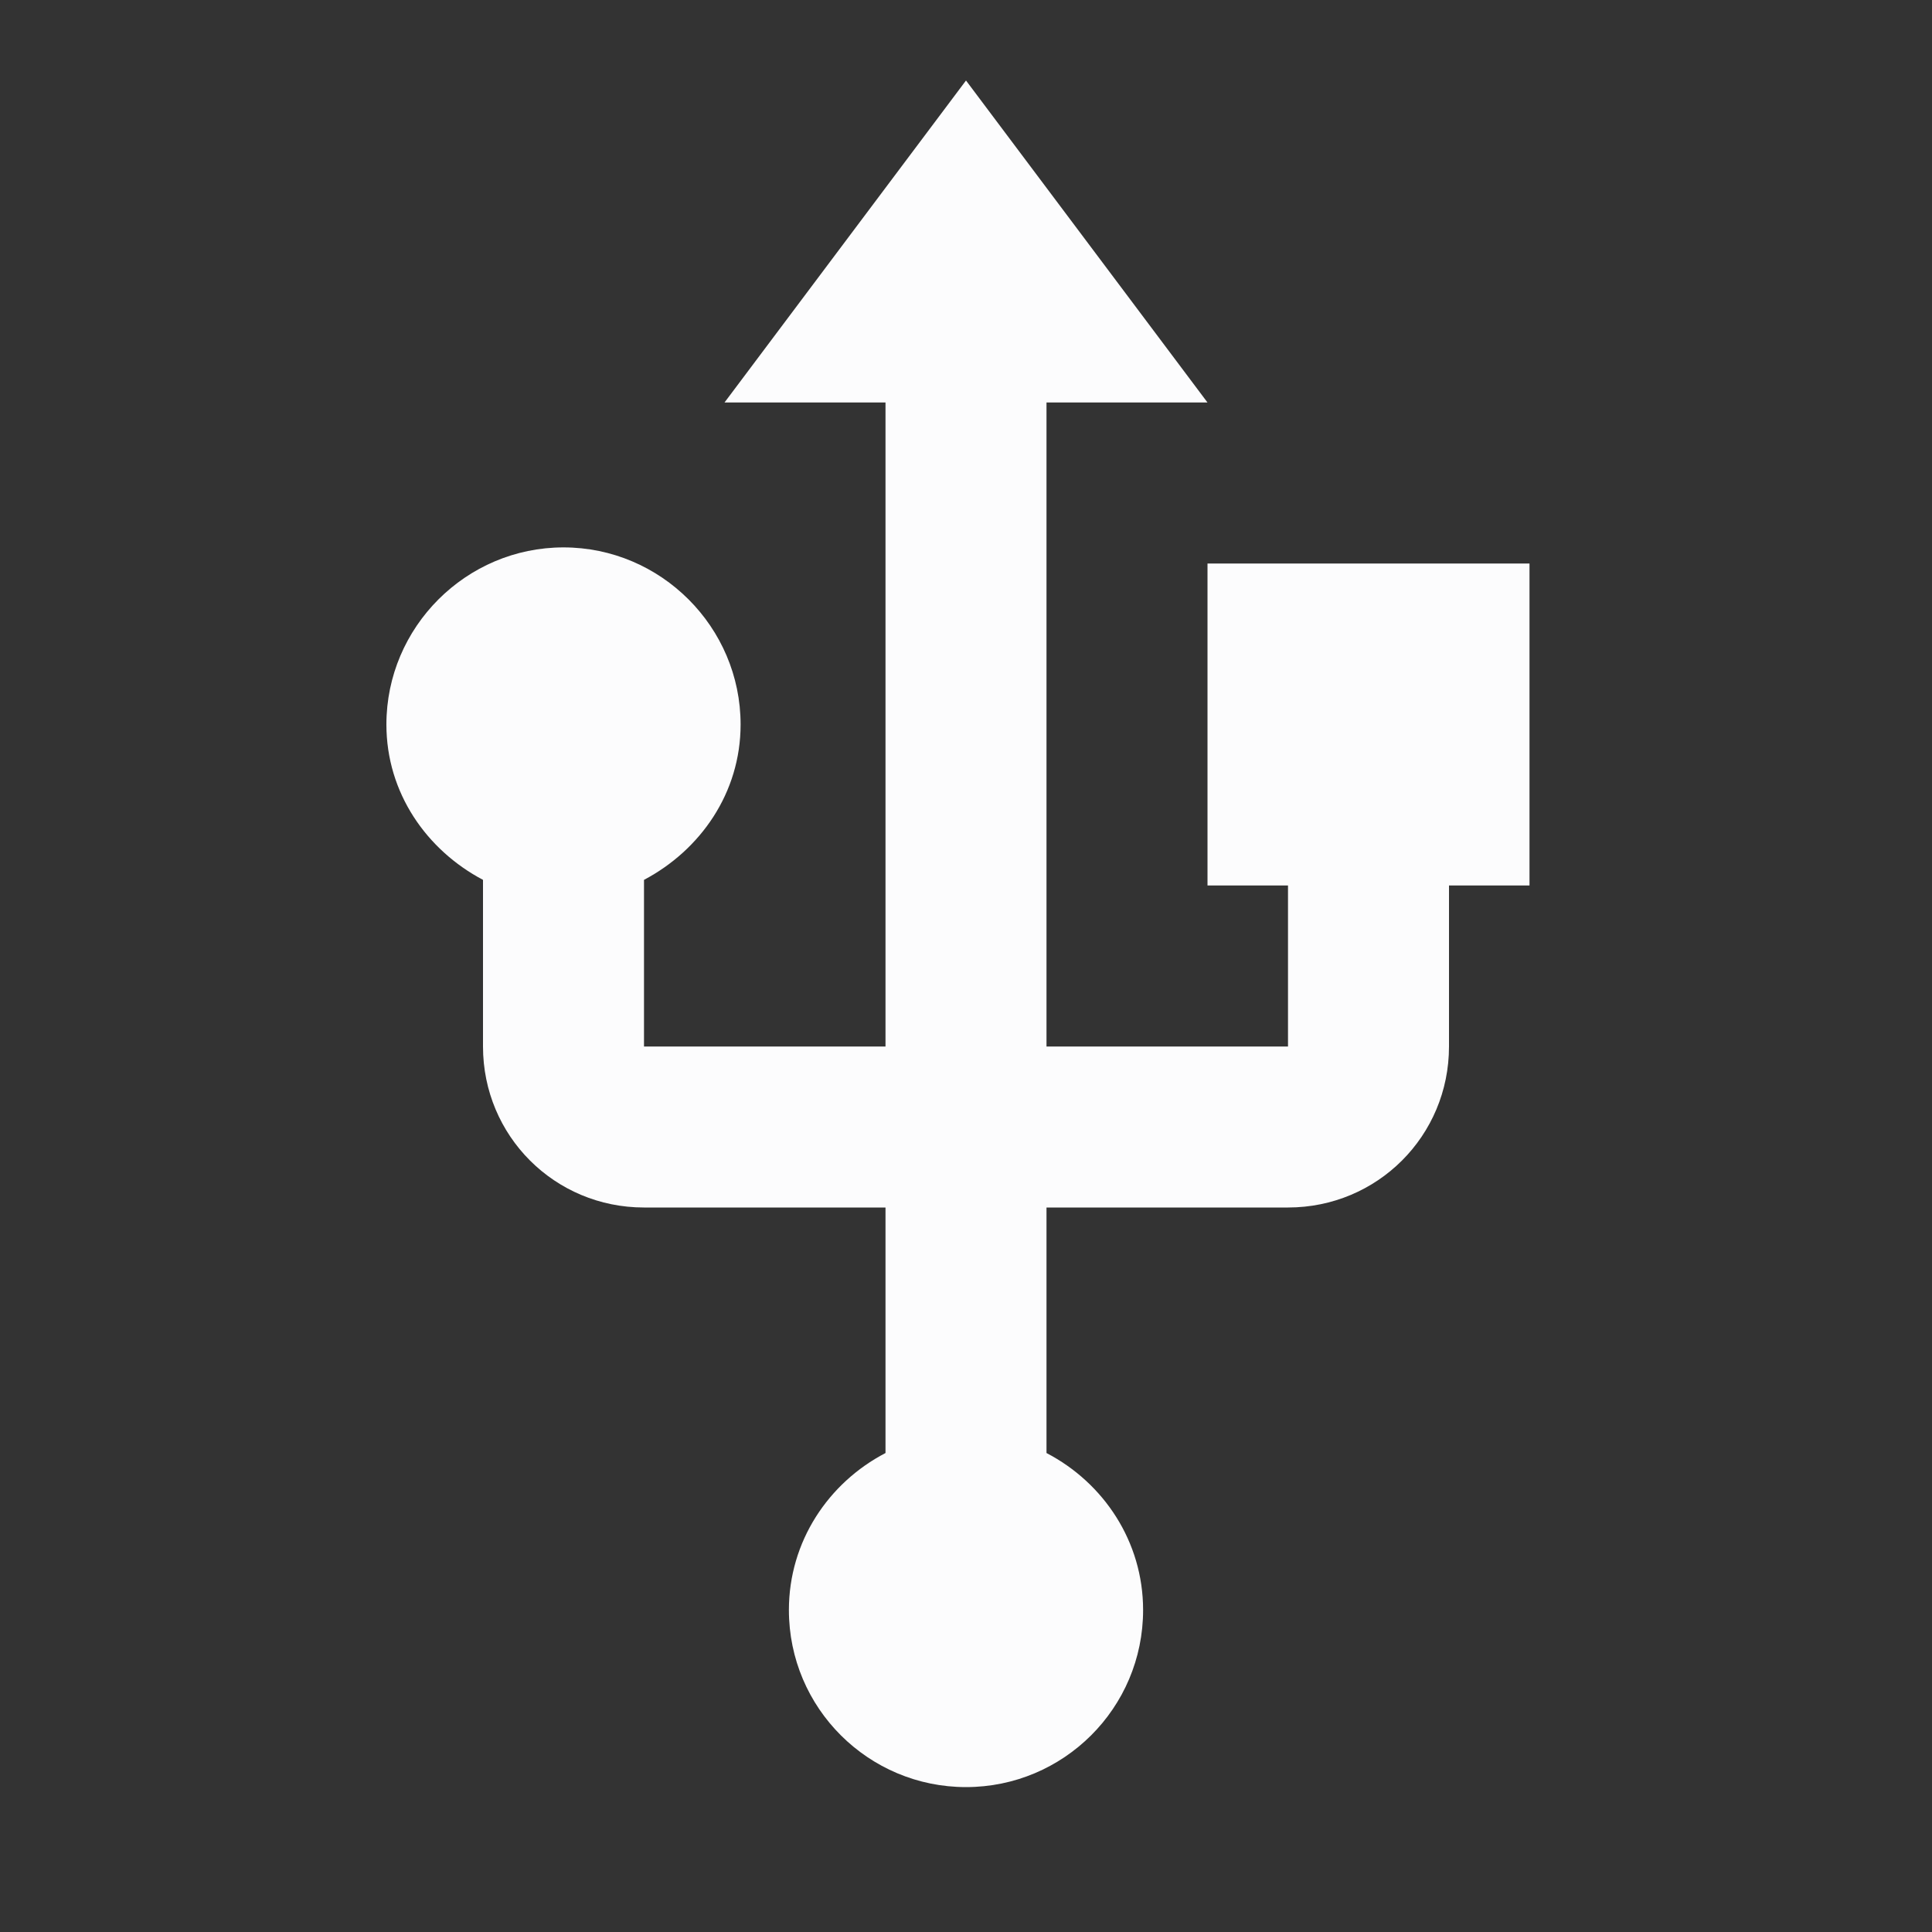 <svg width="24" height="24" viewBox="0 0 24 24" fill="none" xmlns="http://www.w3.org/2000/svg">
<rect x="0" y="0" width="24" height="24" fill="#333333" stroke="none"/>
<g clip-path="url(#clip0_20_16207)">
<path d="M15 7V11H16V13H13V5H15L12 1L9 5H11V13H8V10.93C8.7 10.56 9.2 9.85 9.2 9C9.2 7.79 8.21 6.8 7 6.8C5.79 6.8 4.8 7.79 4.8 9C4.8 9.85 5.3 10.56 6 10.93V13C6 14.11 6.89 15 8 15H11V18.05C10.29 18.42 9.8 19.15 9.8 20C9.8 21.22 10.79 22.2 12 22.2C13.21 22.2 14.2 21.22 14.2 20C14.2 19.15 13.71 18.42 13 18.05V15H16C17.11 15 18 14.11 18 13V11H19V7H15Z" fill="#FCFCFD"/>
</g>
<defs>
<clipPath id="clip0_20_16207">
<rect width="24" height="24" fill="white"/>
</clipPath>
</defs>
</svg>
